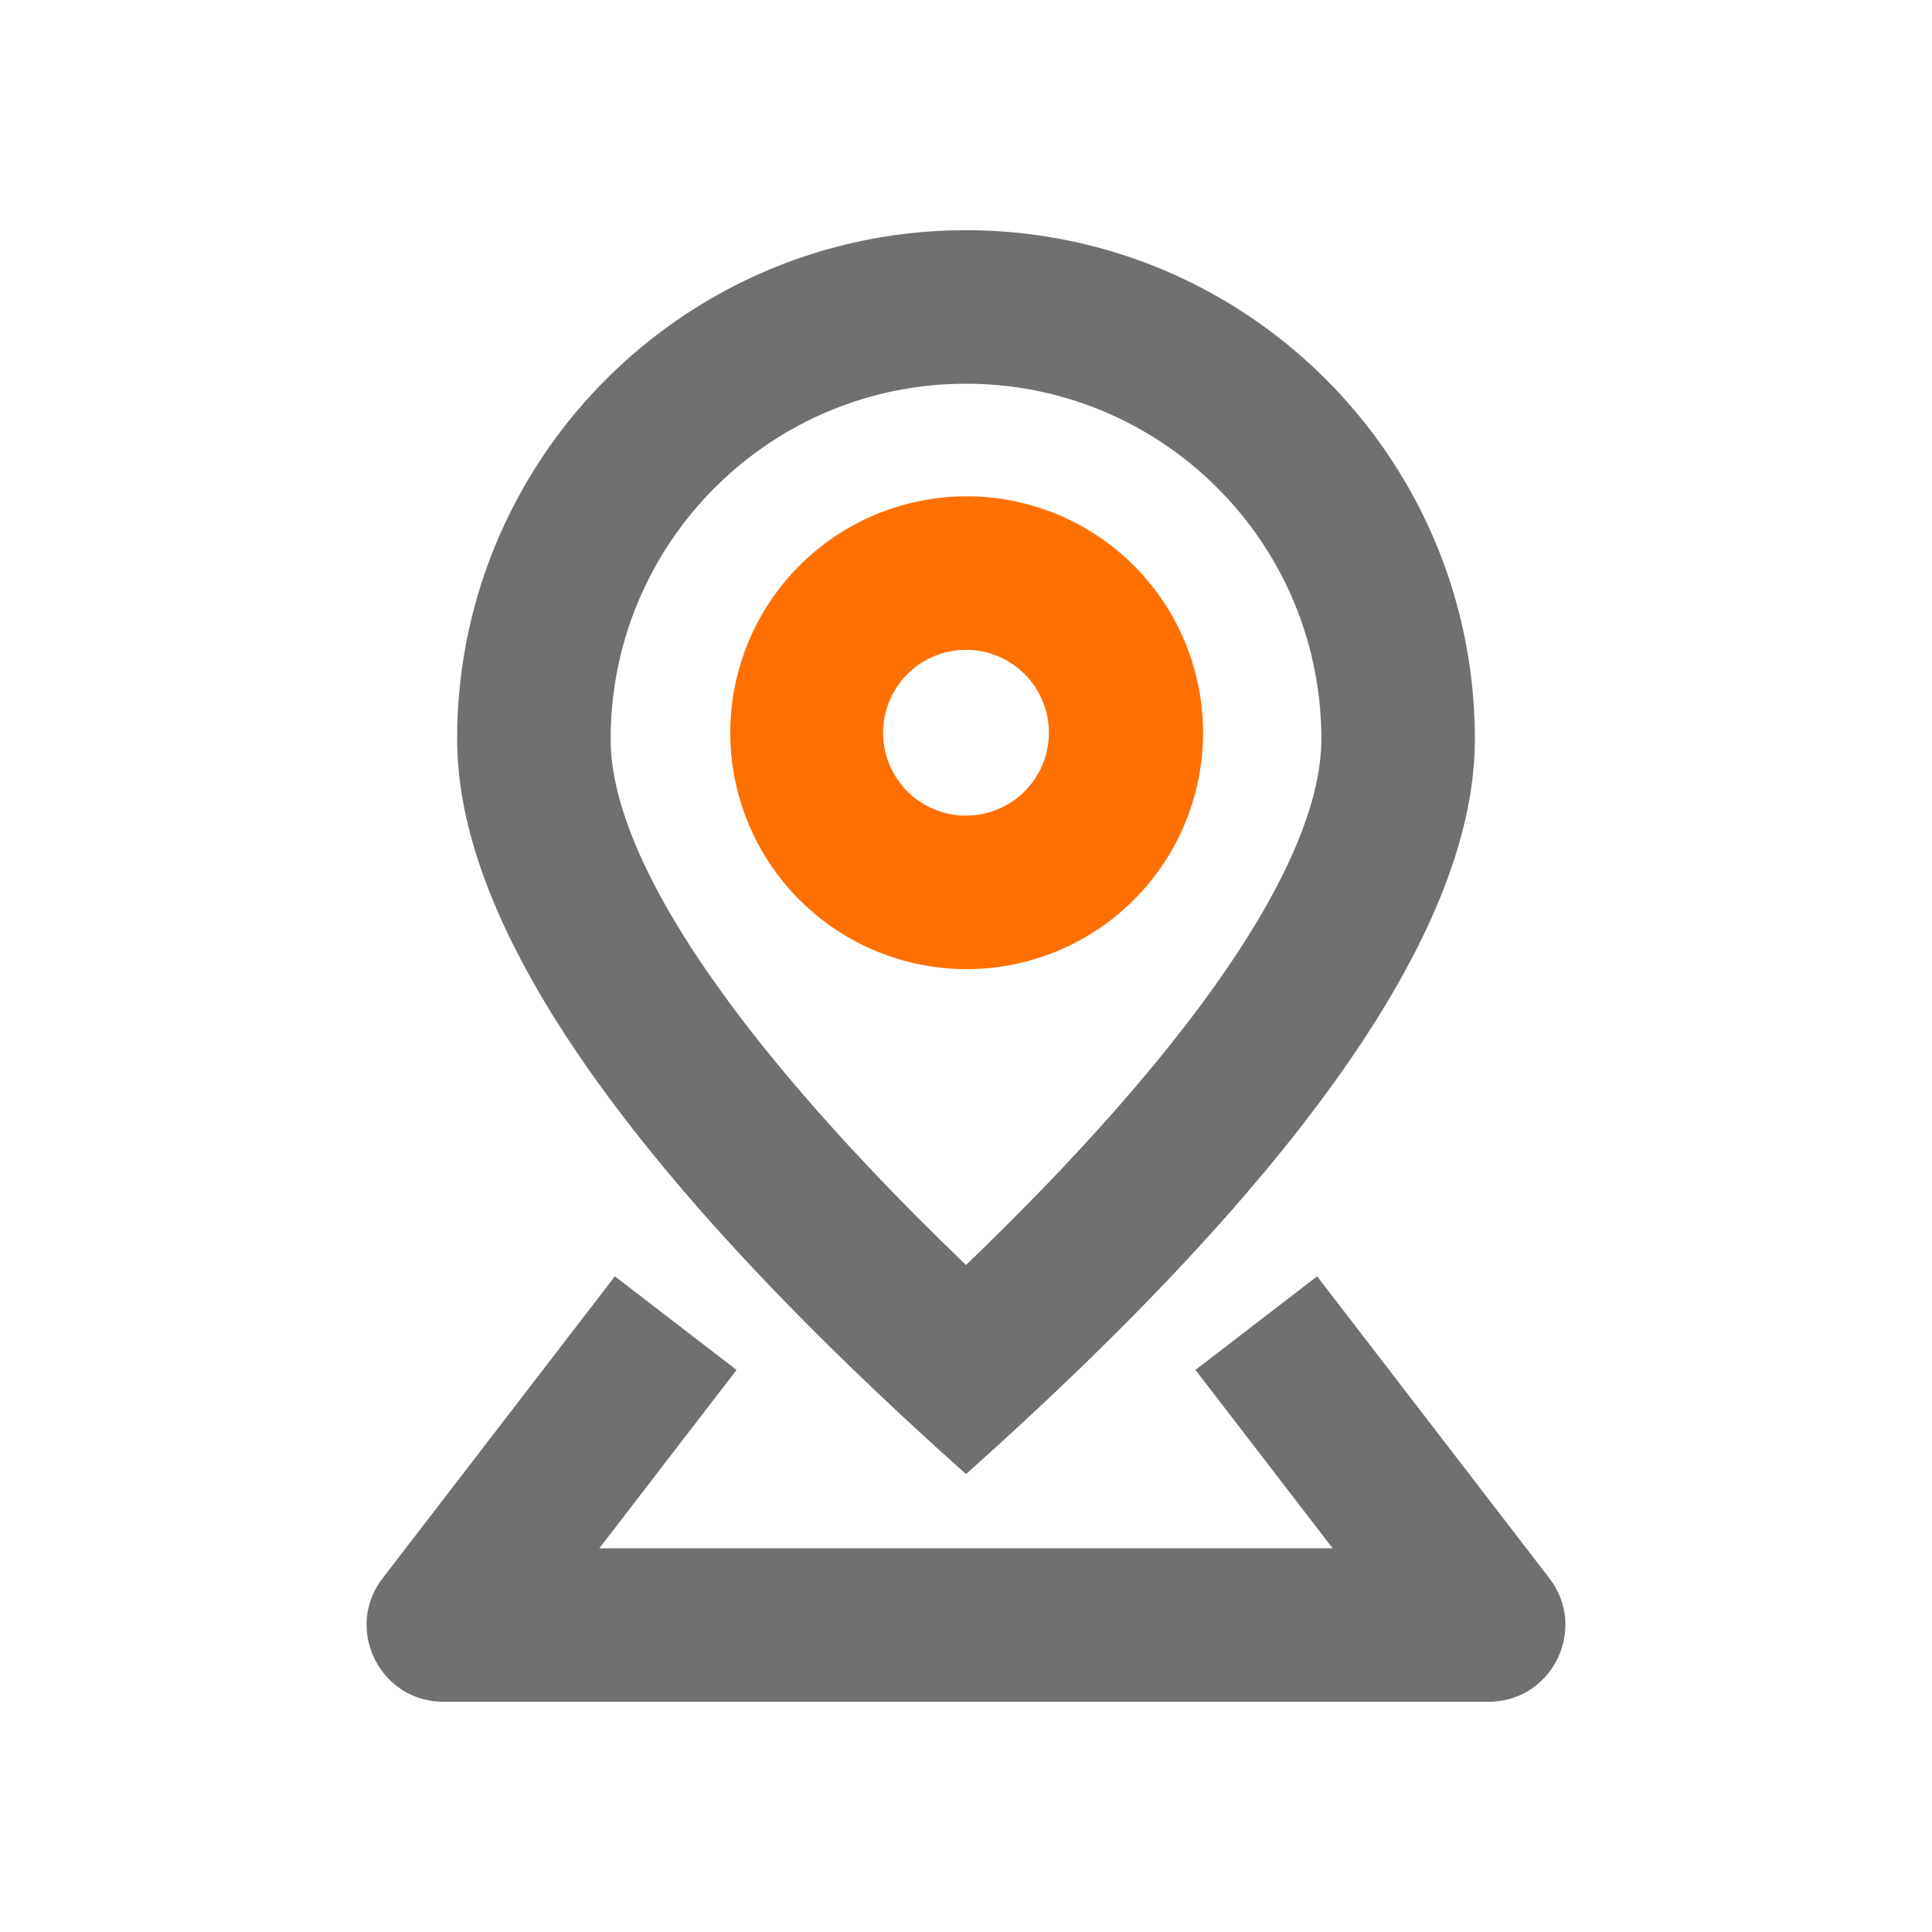 <?xml version="1.0" standalone="no"?><!DOCTYPE svg PUBLIC "-//W3C//DTD SVG 1.1//EN" "http://www.w3.org/Graphics/SVG/1.1/DTD/svg11.dtd"><svg t="1722957882146" class="icon" viewBox="0 0 1024 1024" version="1.1" xmlns="http://www.w3.org/2000/svg" p-id="9628" xmlns:xlink="http://www.w3.org/1999/xlink" width="24" height="24"><path d="M512 263.07a125.293 125.293 0 1 1 0 250.585 125.293 125.293 0 0 1 0-250.585z m0 81.359a43.934 43.934 0 1 0 0 87.868 43.934 43.934 0 0 0 0-87.868z" fill="#FF7000" p-id="9629"></path><path d="M512 122.024c148.957 0 269.705 120.748 269.705 269.705 0 64.021-37.369 140.737-112.121 230.162l-9.328 11.026a1141.031 1141.031 0 0 1-19.807 22.402l-10.45 11.39-10.843 11.531-5.555 5.807-11.39 11.713c-3.858 3.928-7.785 7.855-11.769 11.839l-12.134 11.965-6.214 6.032-12.695 12.148-13.074 12.288-13.466 12.4c-6.803 6.242-13.761 12.526-20.859 18.867l-14.013-12.611-13.635-12.47-6.677-6.186-13.074-12.288-12.695-12.148-12.33-12.036c-6.074-5.99-11.993-11.923-17.787-17.815l-11.39-11.699-5.555-5.807-10.843-11.531-10.45-11.39a1141.031 1141.031 0 0 1-19.807-22.402l-9.328-11.026c-74.752-89.425-112.121-166.14-112.121-230.162 0-148.971 120.748-269.705 269.705-269.705z m0 81.359c-104.013 0-188.346 84.319-188.346 188.346 0 32.249 17.226 74.303 52.294 124.858l6.579 9.286c7.897 10.941 16.608 22.276 26.119 33.96l8.346 10.1 4.334 5.134 8.949 10.38c1.529 1.739 3.058 3.493 4.629 5.246l9.539 10.647c3.254 3.577 6.579 7.182 9.959 10.801l10.352 10.997c7.028 7.378 14.336 14.869 21.911 22.472l11.559 11.488 13.775 13.382 7.855-7.575 11.769-11.587c3.858-3.829 7.645-7.645 11.362-11.418l10.969-11.236c3.577-3.731 7.098-7.42 10.549-11.082l10.156-10.913c6.649-7.21 13.017-14.308 19.119-21.28l8.949-10.38 8.557-10.212c1.403-1.683 2.777-3.367 4.138-5.05l7.954-9.931c50.443-63.993 75.748-116.455 76.926-155.283l0.042-2.805c0-104.027-84.333-188.346-188.346-188.346z" fill="#707070" p-id="9630"></path><path d="M698.101 676.485l123.09 160.011c20.101 26.133 2.385 63.684-29.906 65.424l-2.329 0.056H235.043c-32.964 0-51.929-36.948-33.61-63.6l1.375-1.88 123.09-160.011 64.484 49.601-72.718 94.545h388.685l-72.732-94.545 64.484-49.601z" fill="#707070" p-id="9631"></path></svg>